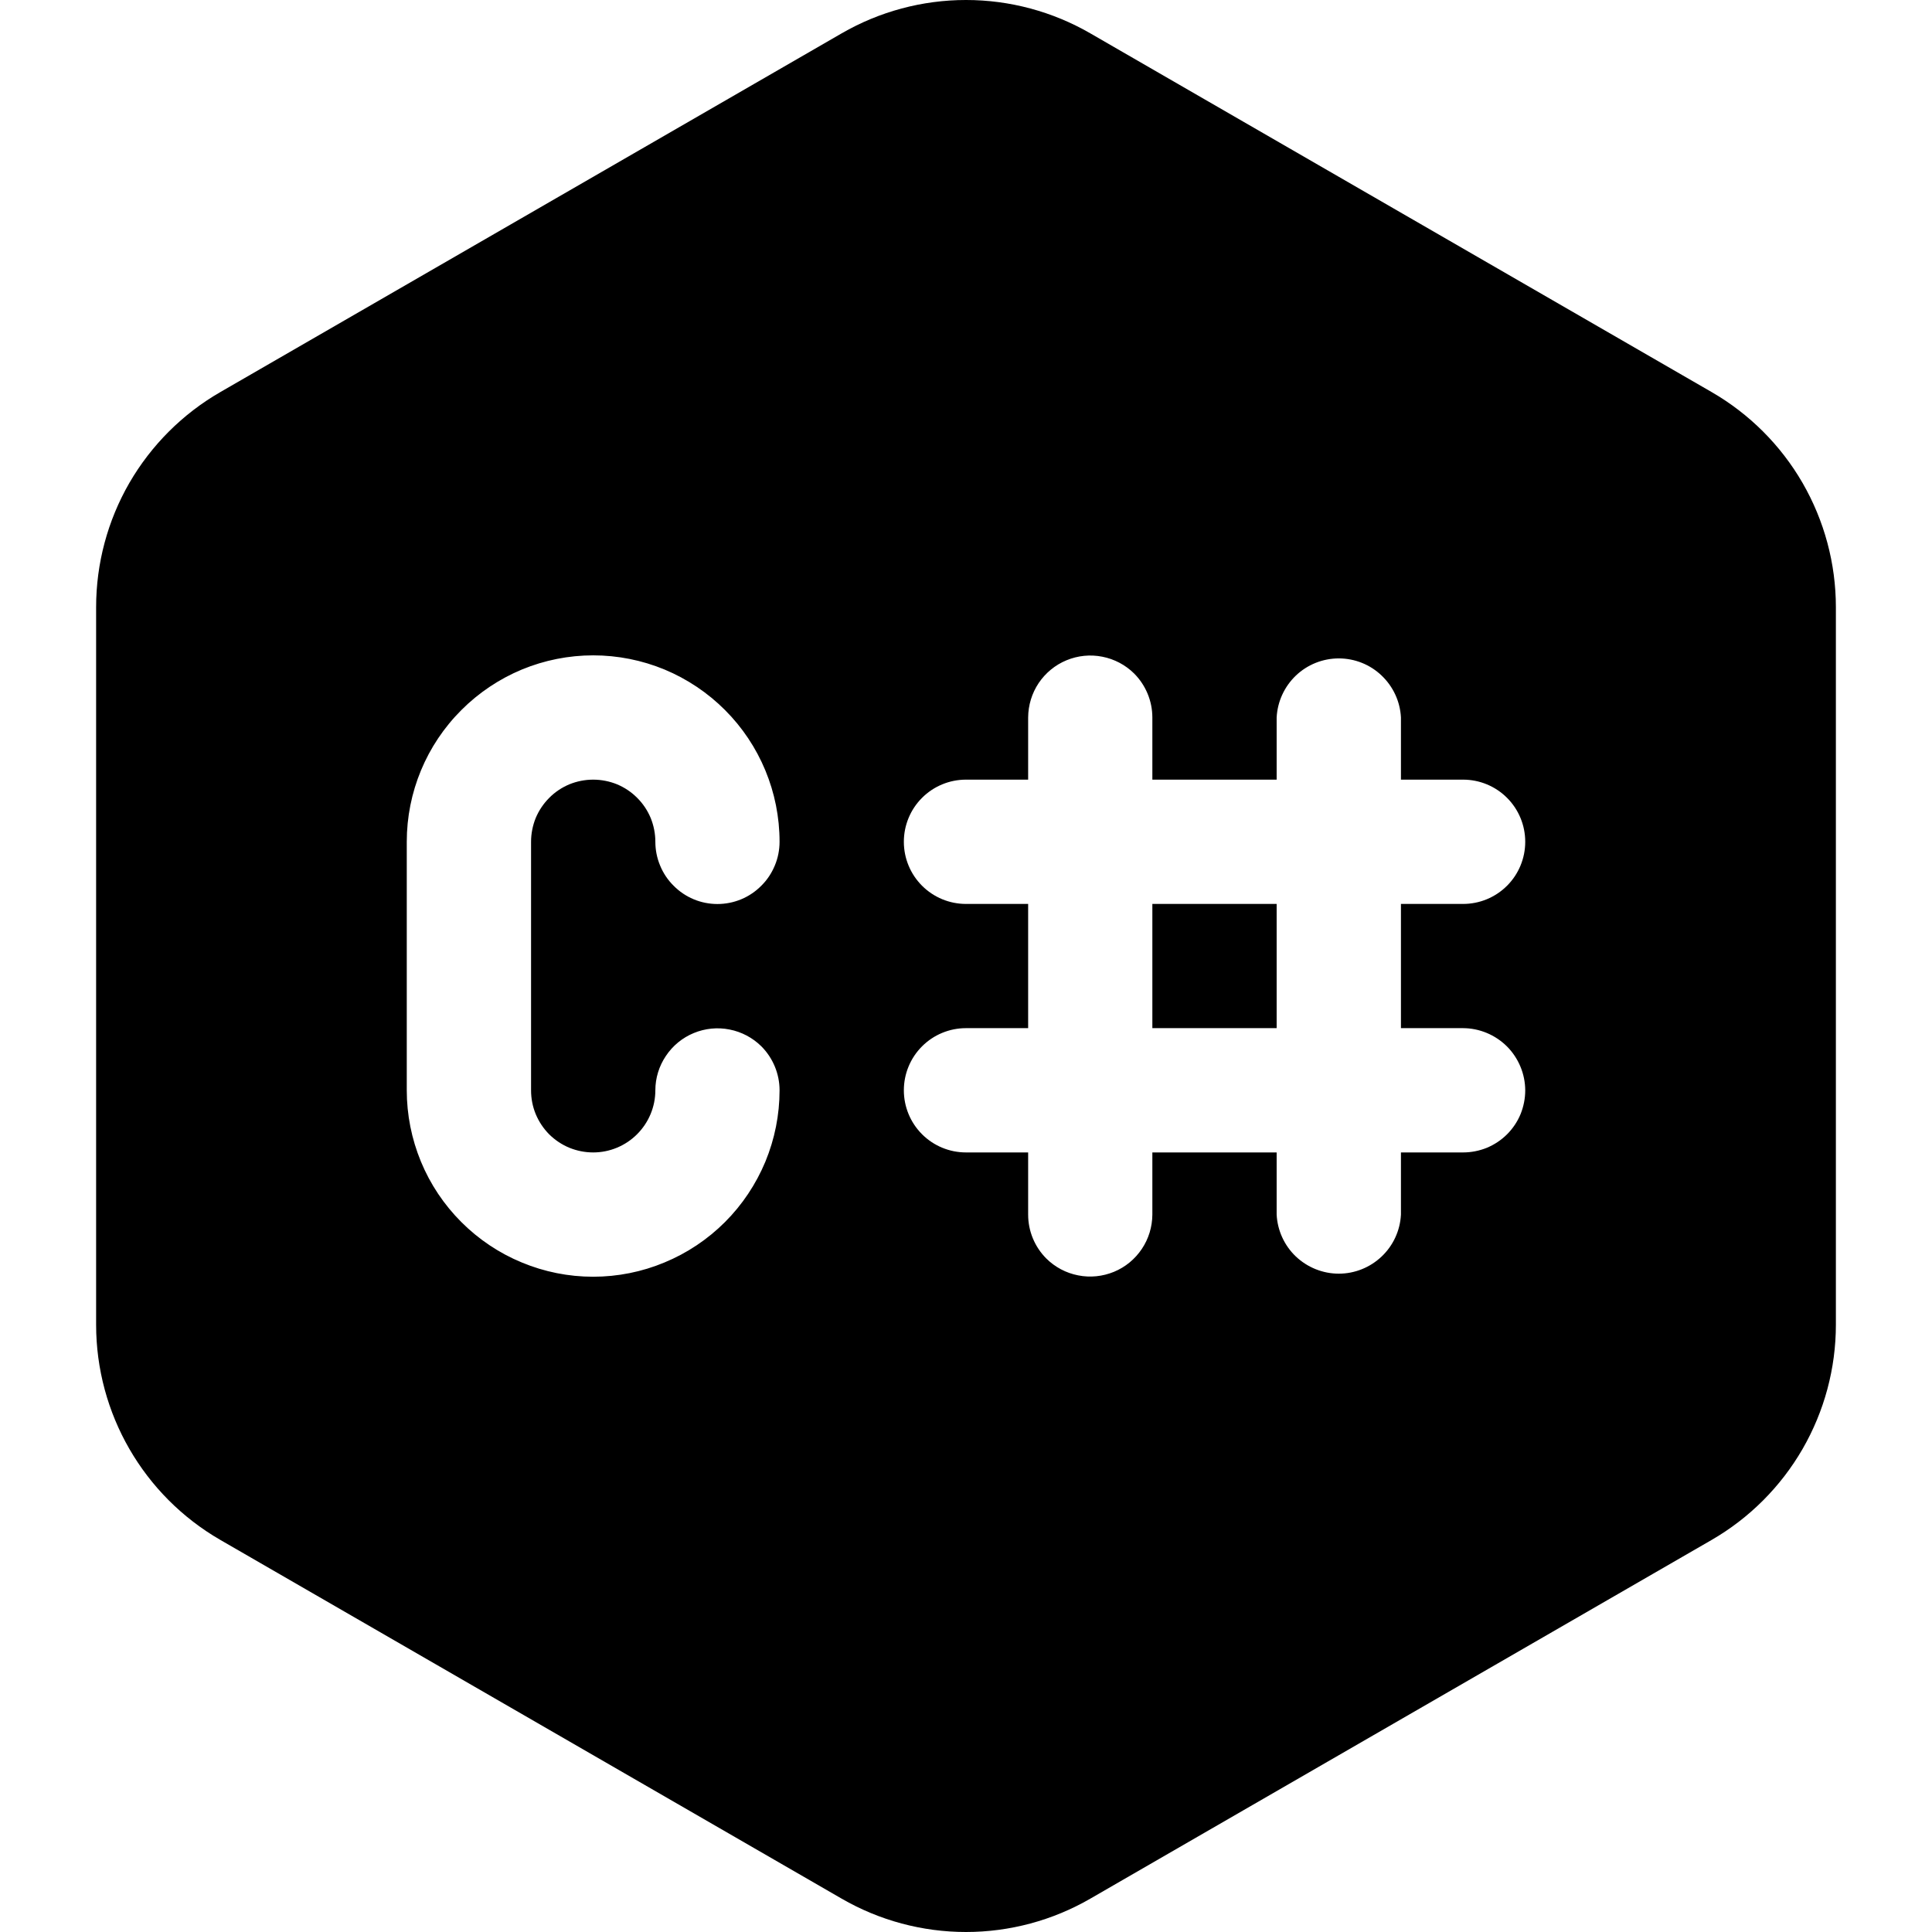 <svg width="24" height="24" viewBox="0 0 24 24" fill="none" xmlns="http://www.w3.org/2000/svg">
<g clip-path="url(#clip0_2_56)">
<path d="M1.194 7.543V16.456C1.194 17.559 1.782 18.578 2.738 19.13L10.456 23.586C10.925 23.857 11.458 24 12 24C12.542 24 13.075 23.857 13.544 23.586L21.262 19.13C21.731 18.859 22.121 18.469 22.392 18C22.663 17.53 22.806 16.998 22.806 16.456V7.543C22.806 7.001 22.663 6.469 22.392 5.999C22.121 5.53 21.731 5.141 21.262 4.87L13.544 0.414C13.075 0.143 12.542 -3.05176e-05 12 -3.05176e-05C11.458 -3.05176e-05 10.925 0.143 10.456 0.414L2.738 4.87C2.268 5.141 1.879 5.53 1.607 5.999C1.336 6.469 1.194 7.001 1.194 7.543ZM6.597 10.457V13.544C6.597 13.645 6.616 13.746 6.655 13.84C6.694 13.934 6.751 14.019 6.822 14.091C6.894 14.162 6.979 14.219 7.073 14.258C7.167 14.296 7.267 14.316 7.369 14.316C7.574 14.316 7.77 14.234 7.914 14.09C8.059 13.945 8.141 13.749 8.141 13.544C8.141 13.392 8.187 13.243 8.272 13.117C8.357 12.99 8.477 12.891 8.618 12.833C8.758 12.775 8.913 12.759 9.063 12.789C9.212 12.818 9.35 12.891 9.458 12.998C9.602 13.143 9.684 13.339 9.684 13.544C9.684 13.848 9.624 14.149 9.508 14.43C9.391 14.711 9.221 14.966 9.006 15.181C8.791 15.396 8.535 15.567 8.254 15.683C7.974 15.8 7.672 15.86 7.368 15.86C7.064 15.86 6.763 15.8 6.482 15.683C6.201 15.567 5.946 15.396 5.731 15.181C5.516 14.966 5.345 14.711 5.229 14.43C5.113 14.149 5.053 13.848 5.053 13.544V10.457C5.053 9.842 5.297 9.254 5.732 8.82C5.947 8.605 6.202 8.434 6.483 8.317C6.764 8.201 7.065 8.141 7.369 8.141C7.673 8.141 7.974 8.201 8.255 8.317C8.536 8.434 8.791 8.605 9.006 8.82C9.44 9.254 9.684 9.843 9.684 10.457C9.684 10.558 9.664 10.659 9.625 10.752C9.586 10.846 9.53 10.931 9.458 11.002C9.387 11.074 9.302 11.132 9.208 11.171C9.114 11.21 9.014 11.23 8.912 11.23C8.811 11.23 8.71 11.21 8.617 11.171C8.523 11.132 8.438 11.074 8.367 11.002C8.295 10.931 8.238 10.845 8.2 10.752C8.161 10.659 8.141 10.558 8.141 10.457C8.141 10.355 8.121 10.255 8.083 10.161C8.044 10.068 7.987 9.982 7.915 9.911C7.844 9.839 7.758 9.782 7.665 9.743C7.571 9.705 7.47 9.685 7.369 9.685C7.267 9.685 7.167 9.705 7.073 9.743C6.98 9.782 6.894 9.839 6.823 9.911C6.751 9.983 6.694 10.068 6.655 10.161C6.617 10.255 6.597 10.356 6.597 10.457ZM18.947 13.544C18.947 13.645 18.927 13.746 18.889 13.84C18.85 13.934 18.793 14.019 18.721 14.091C18.65 14.162 18.564 14.219 18.471 14.258C18.377 14.296 18.276 14.316 18.175 14.316H17.403V15.088C17.393 15.286 17.307 15.473 17.163 15.609C17.02 15.745 16.829 15.822 16.631 15.822C16.433 15.822 16.242 15.745 16.098 15.609C15.955 15.473 15.869 15.286 15.859 15.088V14.316H14.315V15.088C14.314 15.24 14.269 15.389 14.184 15.515C14.099 15.642 13.979 15.741 13.838 15.799C13.697 15.857 13.542 15.873 13.393 15.843C13.243 15.814 13.106 15.741 12.998 15.634C12.853 15.489 12.772 15.293 12.772 15.088V14.316H12C11.795 14.316 11.599 14.235 11.454 14.09C11.309 13.945 11.228 13.749 11.228 13.544C11.228 13.339 11.309 13.143 11.454 12.998C11.599 12.853 11.795 12.772 12 12.772H12.772V11.229H12C11.795 11.229 11.599 11.148 11.454 11.003C11.309 10.858 11.228 10.662 11.228 10.457C11.228 10.252 11.309 10.056 11.454 9.911C11.599 9.766 11.795 9.685 12 9.685H12.772V8.913C12.773 8.761 12.818 8.612 12.903 8.485C12.988 8.359 13.108 8.26 13.249 8.202C13.389 8.144 13.544 8.128 13.694 8.158C13.843 8.187 13.981 8.26 14.089 8.367C14.233 8.512 14.315 8.708 14.315 8.913V9.685H15.859V8.913C15.869 8.715 15.955 8.529 16.098 8.392C16.242 8.255 16.433 8.179 16.631 8.179C16.829 8.179 17.02 8.255 17.163 8.392C17.307 8.529 17.393 8.715 17.403 8.913V9.685H18.175C18.38 9.685 18.576 9.766 18.721 9.911C18.866 10.056 18.947 10.252 18.947 10.457C18.947 10.662 18.866 10.858 18.721 11.003C18.576 11.148 18.38 11.229 18.175 11.229H17.403V12.772H18.175C18.379 12.773 18.575 12.855 18.72 12.999C18.864 13.144 18.946 13.34 18.947 13.544ZM15.859 11.229H14.315V12.772H15.859V11.229Z" fill="black"/>
</g>
<defs>
<clipPath id="clip0_2_56">
<rect width="24" height="24" fill="white"/>
</clipPath>
</defs>
</svg>
